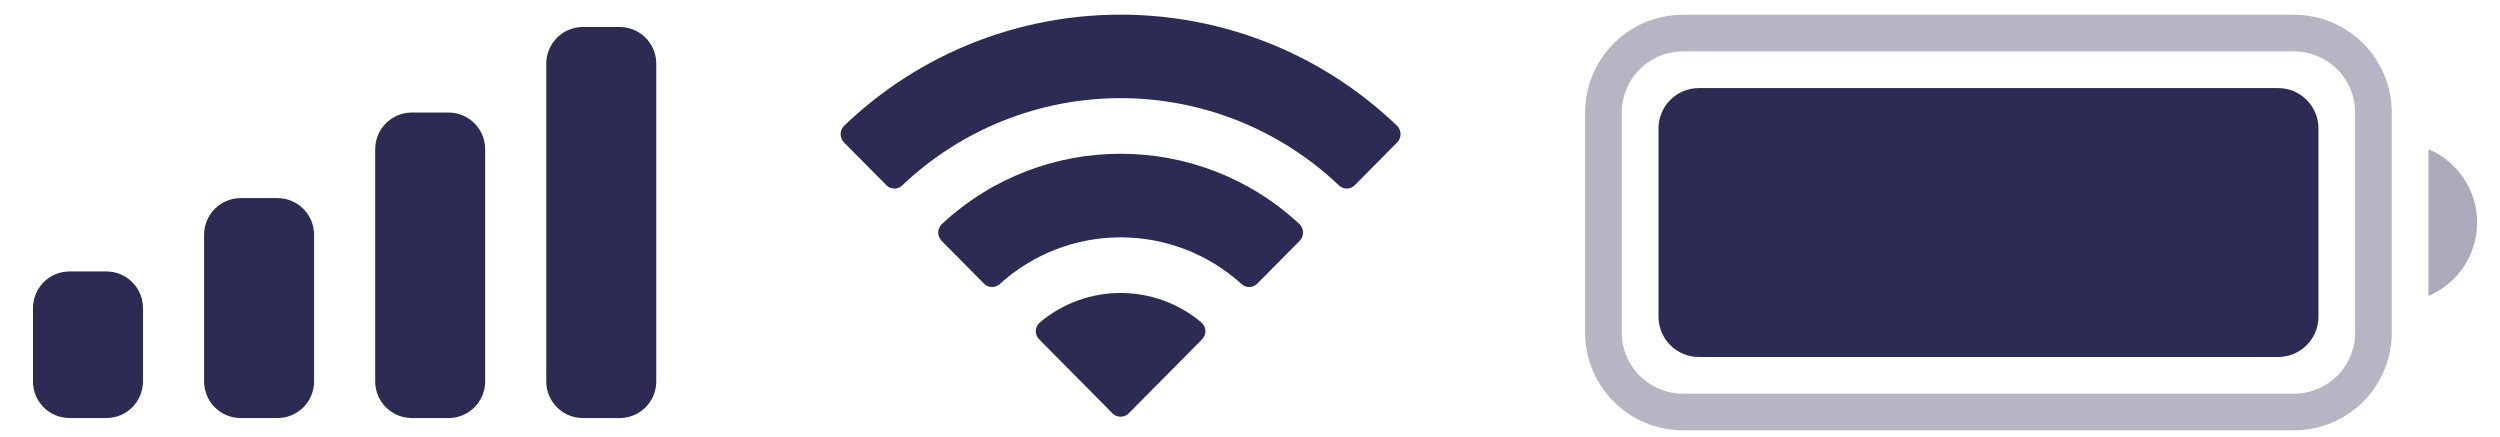 <svg width="63" height="11" viewBox="0 0 63 11" fill="none" xmlns="http://www.w3.org/2000/svg">
<path opacity="0.35" d="M42.41 0.834H57.809C58.915 0.834 59.811 1.73 59.811 2.836V8.38C59.811 9.485 58.915 10.382 57.809 10.382H42.41C41.304 10.382 40.407 9.485 40.407 8.38V2.836C40.407 1.73 41.304 0.834 42.41 0.834Z" stroke="#2B2B53" stroke-width="0.924"/>
<path opacity="0.4" d="M61.197 3.76V7.456C61.94 7.143 62.424 6.414 62.424 5.608C62.424 4.801 61.94 4.073 61.197 3.76" fill="#2B2B53"/>
<path d="M41.794 3.236C41.794 2.675 42.248 2.22 42.81 2.22H57.409C57.97 2.22 58.425 2.675 58.425 3.236V7.979C58.425 8.541 57.97 8.996 57.409 8.996H42.81C42.248 8.996 41.794 8.541 41.794 7.979V3.236Z" fill="#2B2B53"/>
<path fill-rule="evenodd" clip-rule="evenodd" d="M28.239 2.473C30.287 2.474 32.256 3.26 33.74 4.671C33.851 4.78 34.03 4.779 34.14 4.668L35.208 3.59C35.264 3.534 35.295 3.458 35.294 3.379C35.294 3.3 35.262 3.224 35.206 3.169C31.311 -0.564 25.167 -0.564 21.272 3.169C21.216 3.224 21.184 3.3 21.183 3.379C21.183 3.458 21.214 3.534 21.269 3.59L22.338 4.668C22.448 4.779 22.627 4.78 22.738 4.671C24.222 3.26 26.192 2.473 28.239 2.473ZM28.239 5.981C29.364 5.981 30.449 6.399 31.283 7.154C31.396 7.261 31.573 7.259 31.683 7.148L32.75 6.071C32.806 6.014 32.837 5.937 32.837 5.858C32.836 5.778 32.803 5.702 32.746 5.646C30.206 3.284 26.274 3.284 23.735 5.646C23.677 5.702 23.645 5.778 23.644 5.858C23.643 5.937 23.675 6.014 23.731 6.071L24.797 7.148C24.907 7.259 25.085 7.261 25.198 7.154C26.031 6.399 27.115 5.981 28.239 5.981ZM30.376 8.34C30.378 8.42 30.347 8.497 30.29 8.553L28.444 10.416C28.39 10.47 28.316 10.501 28.239 10.501C28.162 10.501 28.088 10.47 28.034 10.416L26.189 8.553C26.132 8.497 26.1 8.42 26.102 8.34C26.104 8.26 26.138 8.185 26.198 8.131C27.376 7.134 29.102 7.134 30.281 8.131C30.34 8.185 30.375 8.26 30.376 8.34Z" fill="#2B2B53"/>
<path fill-rule="evenodd" clip-rule="evenodd" d="M15.614 0.68H14.69C14.18 0.68 13.766 1.093 13.766 1.604V9.611C13.766 10.122 14.18 10.535 14.69 10.535H15.614C16.125 10.535 16.538 10.122 16.538 9.611V1.604C16.538 1.093 16.125 0.68 15.614 0.68ZM10.379 2.836H11.303C11.813 2.836 12.226 3.249 12.226 3.76V9.611C12.226 10.122 11.813 10.535 11.303 10.535H10.379C9.868 10.535 9.455 10.122 9.455 9.611V3.76C9.455 3.249 9.868 2.836 10.379 2.836ZM6.991 4.992H6.067C5.556 4.992 5.143 5.405 5.143 5.916V9.611C5.143 10.122 5.556 10.535 6.067 10.535H6.991C7.501 10.535 7.915 10.122 7.915 9.611V5.916C7.915 5.405 7.501 4.992 6.991 4.992ZM2.679 6.84H1.755C1.244 6.84 0.831 7.253 0.831 7.763V9.611C0.831 10.122 1.244 10.535 1.755 10.535H2.679C3.189 10.535 3.603 10.122 3.603 9.611V7.763C3.603 7.253 3.189 6.84 2.679 6.84Z" fill="#2B2B53"/>
</svg>
